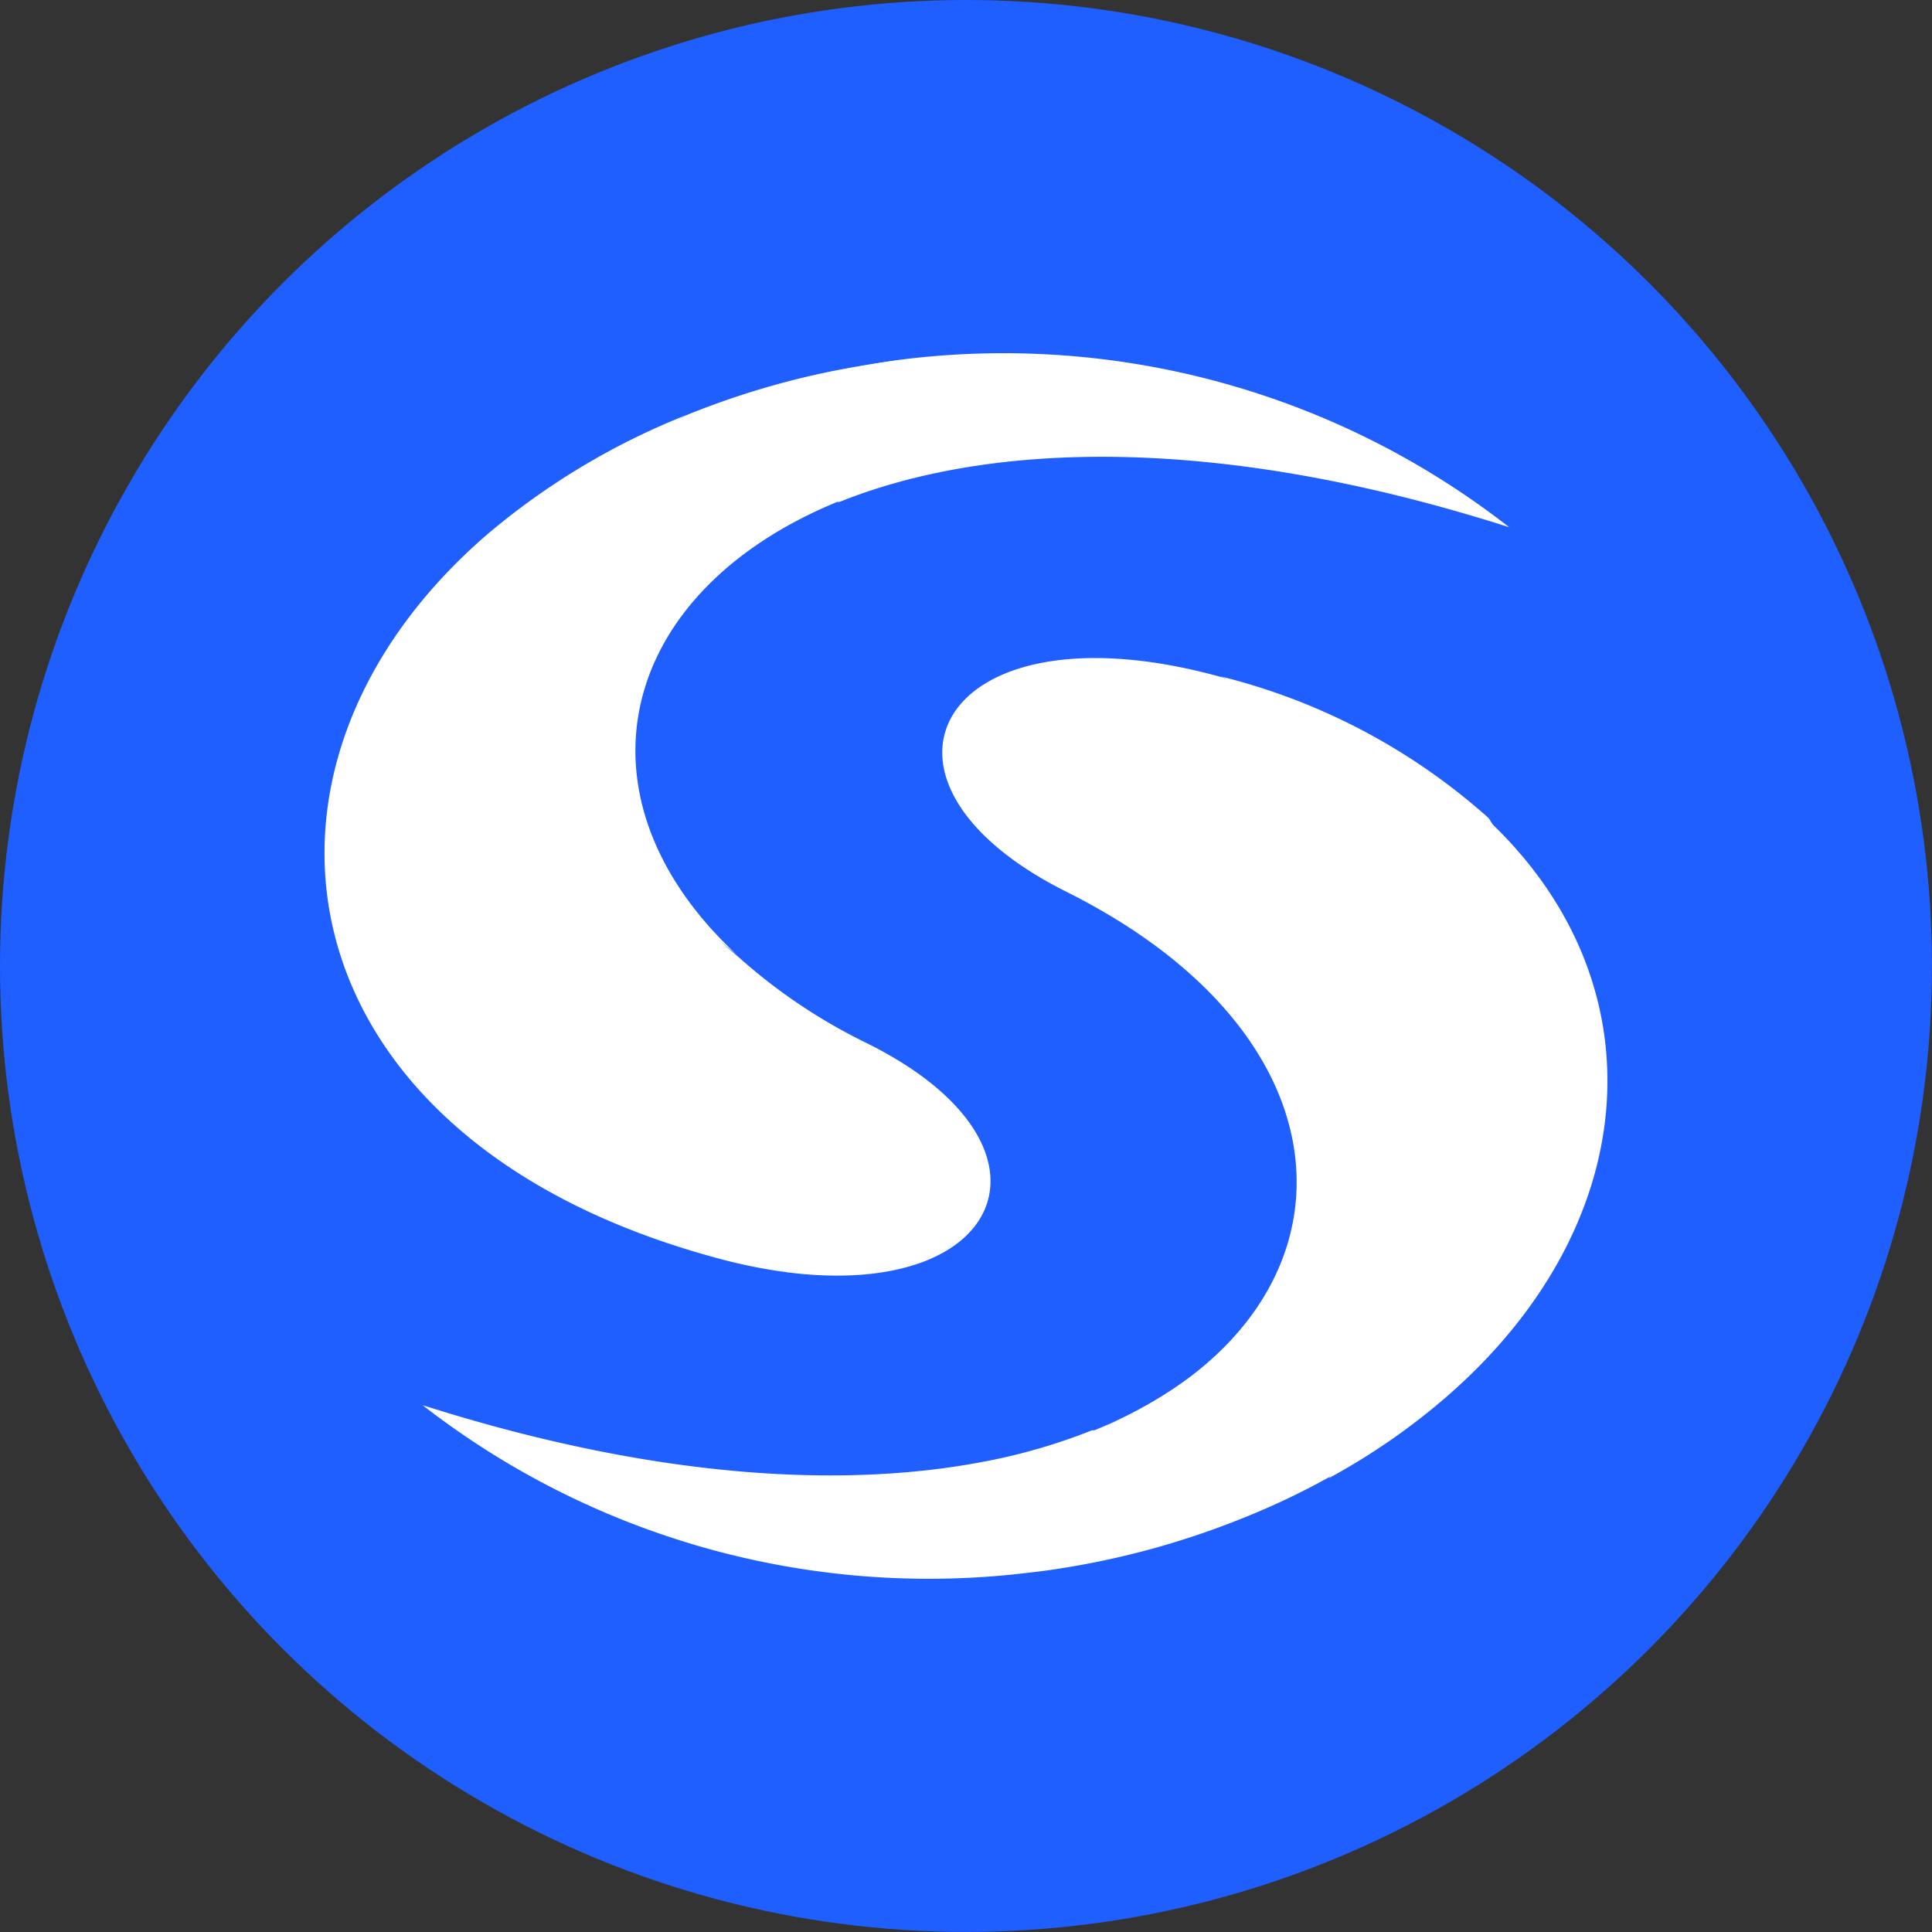 <?xml version="1.0" encoding="UTF-8" standalone="no"?>
<!-- Created with Inkscape (http://www.inkscape.org/) -->

<svg
   width="128"
   height="128"
   viewBox="0 0 33.867 33.867"
   version="1.1"
   id="svg474"
   xml:space="preserve"
   inkscape:export-filename="syscoin.svg"
   inkscape:export-xdpi="96"
   inkscape:export-ydpi="96"
   sodipodi:docname="syscoin.svg"
   xmlns:inkscape="http://www.inkscape.org/namespaces/inkscape"
   xmlns:sodipodi="http://sodipodi.sourceforge.net/DTD/sodipodi-0.dtd"
   xmlns="http://www.w3.org/2000/svg"
   xmlns:svg="http://www.w3.org/2000/svg"><rect x="0" y="0" width="33.867" height="33.867" fill="#333333" stroke="none"/><sodipodi:namedview
     id="namedview476"
     pagecolor="#ffffff"
     bordercolor="#000000"
     borderopacity="0.25"
     inkscape:showpageshadow="2"
     inkscape:pageopacity="0.0"
     inkscape:pagecheckerboard="0"
     inkscape:deskcolor="#d1d1d1"
     inkscape:document-units="mm"
     showgrid="false" /><defs
     id="defs471" /><g
     inkscape:label="Layer 1"
     inkscape:groupmode="layer"
     id="layer1"><circle
       style="fill:#1f5fff;fill-opacity:1;stroke-width:0;stroke-linejoin:bevel;paint-order:stroke fill markers"
       id="path647"
       cx="16.933"
       cy="16.933"
       r="16.933" /><path
       d="m 25.342,24.497 a 11.573,11.573 0 0 1 -2.052,1.416 c 0.14,-0.111 -0.3,-0.57 -0.164,-0.689 3.316,-2.873 4.071,-6.595 2.733,-9.85 -0.181,-0.439 0.201,-0.616 0.201,-1.022 3.086,2.877 2.758,7.141 -0.718,10.145 z"
       id="path403"
       style="fill:#ffffff;fill-opacity:1;stroke-width:0.175" /><path
       d="M 26.093,14.339 C 24.744,13.133 23.119,12.277 21.361,11.848 v 0 c 0.673,0.176 0.722,0.952 1.186,1.346 0.989,0.821 1.256,1.908 1.359,3.328 0.152,2.11 0.14,4.194 -1.399,6.054 a 8.328,8.328 0 0 1 -3.037,2.38 l -0.283,0.115 c -0.014,0.002 -0.027,0.002 -0.041,0 -0.626,0.249 -1.275,0.436 -1.937,0.558 -2.495,0.472 -5.803,0.275 -9.801,-0.997 3.018,2.347 6.843,3.402 10.638,2.935 0.271,-0.029 0.534,-0.07 0.796,-0.115 1.024,-0.178 2.025,-0.466 2.988,-0.858 a 13.012,13.012 0 0 0 1.465,-0.698 c 0.14,-0.111 0.279,-0.226 0.41,-0.345 3.792,-3.254 4.646,-7.695 2.389,-11.212 z"
       id="path405"
       style="fill:#ffffff;fill-opacity:1;stroke-width:0.175" /><path
       d="m 19.186,25.071 c 4.687,-1.9 4.925,-6.731 -0.493,-9.439 -3.948,-1.974 -2.204,-5.11 2.668,-3.776 5.446,1.424 3.837,10.905 -2.175,13.215 z M 26.455,9.242 C 21.316,7.6 17.331,7.748 14.717,8.798 h -0.041 C 10.789,10.399 9.96,13.99 12.915,16.736 12.135,16.091 11.249,15.402 10.863,14.532 A 6.686,6.686 0 0 1 10.42,10.875 5.387,5.387 0 0 1 11.403,8.612 5.388,5.388 0 0 1 13.293,7.025 8.508,8.508 0 0 1 15.804,6.303 14.401,14.401 0 0 1 26.455,9.242 Z"
       id="path407"
       style="fill:#ffffff;fill-opacity:1;stroke-width:0.175" /><path
       d="m 13.785,22.301 c -0.337,-0.111 -0.718,-0.16 -1.03,-0.287 -3.969,-1.596 -6.086,-4.564 -6.013,-7.494 0.057,-2.081 1.276,-4.19 3.283,-5.926 a 13.674,13.674 0 0 1 1.999,-1.313 v 0 c 0.962,-0.392 1.964,-0.679 2.988,-0.854 0.267,-0.049 0.538,-0.086 0.821,-0.119 -0.31,0.045 -0.617,0.11 -0.919,0.193 C 9.776,7.895 9.472,13.887 12.927,16.76 a 9.825,9.825 0 0 0 2.261,1.523 c 3.587,1.773 2.471,4.519 -1.404,4.018 z"
       id="path409"
       style="fill:#ffffff;fill-opacity:1;stroke-width:0.175" /><path
       d="M 13.785,22.301 A 9.259,9.259 0 0 1 12.513,22.038 C 4.904,19.961 3.788,13.497 8.516,9.389 A 12.567,12.567 0 0 1 12.02,7.28 12.696,12.696 0 0 0 10.133,8.63 C 5.097,13.005 6.098,19.81 13.785,22.301 Z"
       id="path411"
       style="fill:#ffffff;fill-opacity:1;stroke-width:0.175" /></g></svg>
